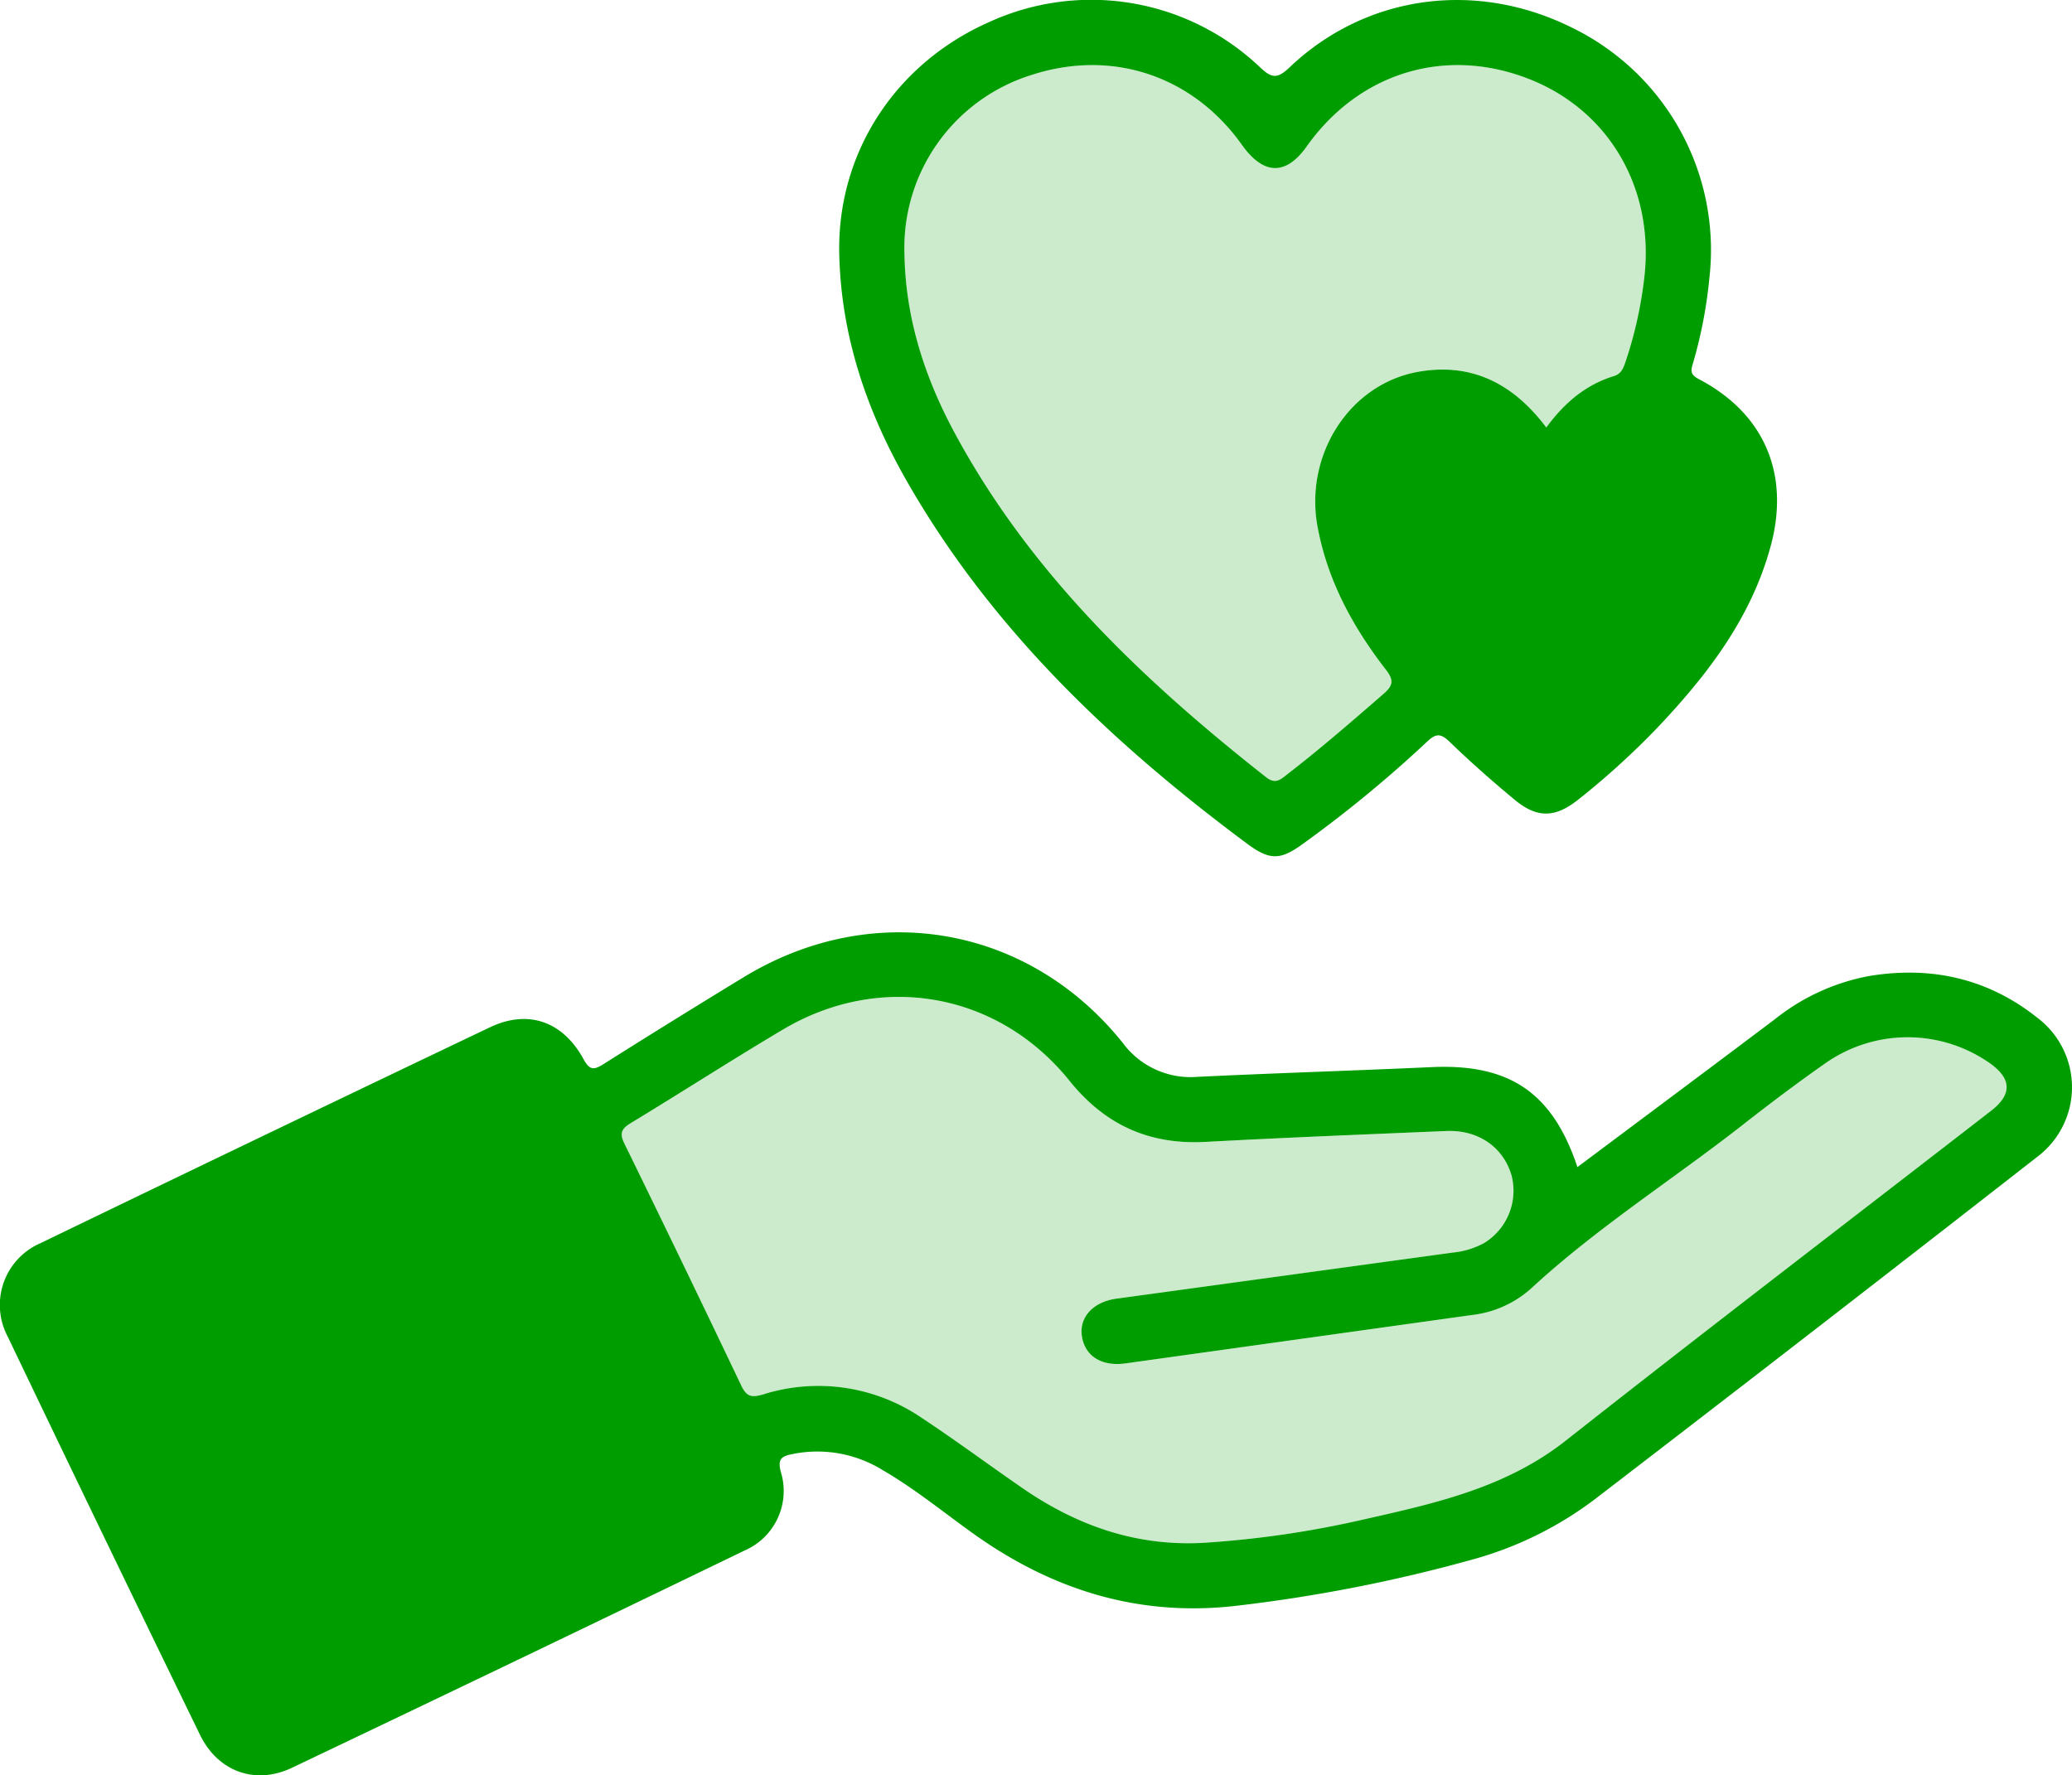 <svg xmlns="http://www.w3.org/2000/svg" viewBox="0 0 300.22 257.274"><defs><style>.ad4aa1fb-95b7-495b-b7a3-7951804674e9,.ecb2d1cb-5087-4bfa-a4f7-5cb488e7ca5a{fill:#009d00;}.ecb2d1cb-5087-4bfa-a4f7-5cb488e7ca5a{opacity:0.2;}</style></defs><g id="a4026444-aac7-4b46-81a2-56b551e6baa6" data-name="Calque 2"><g id="be39b8e0-9d84-4215-9696-1486e8d84d6d" data-name="Calque 1"><path class="ad4aa1fb-95b7-495b-b7a3-7951804674e9" d="M228.558,169.133c9.581-7.171,19.119-14.276,28.616-21.435a30.958,30.958,0,0,1,13.647-6.255c8.982-1.483,17.211.343,24.367,6.038a12.616,12.616,0,0,1,.057,20.12Q263.327,192.514,231.208,217.17a52.335,52.335,0,0,1-18.31,8.956,223.285,223.285,0,0,1-33.846,6.591c-14.122,1.619-26.67-2.334-38.084-10.511-4.352-3.118-8.505-6.516-13.158-9.213a17.975,17.975,0,0,0-12.866-2.297c-1.644.318-2.318.642-1.809,2.598a9.403,9.403,0,0,1-5.236,11.398q-32.756,15.85-65.611,31.497c-5.308,2.523-10.72.534-13.303-4.771Q14.953,222.602,1.117,193.693a9.757,9.757,0,0,1,4.787-13.552Q38.398,164.425,70.975,148.88c5.528-2.638,10.569-.894,13.575,4.611.862,1.579,1.467,1.616,2.865.733q10.06-6.35,20.222-12.539c18.743-11.485,41.313-7.663,55.018,9.414a12.203,12.203,0,0,0,10.832,4.954c11.316-.543,22.641-.894,33.959-1.408C218.705,154.134,224.958,158.325,228.558,169.133ZM174.226,223.59a143.915,143.915,0,0,0,23.564-3.442c10.244-2.309,20.442-4.575,29.068-11.371,20.431-16.095,41.101-31.888,61.659-47.822,3.05-2.364,2.947-4.652-.197-6.872a20.742,20.742,0,0,0-23.758-.05c-4.064,2.845-8.034,5.834-11.94,8.894-10.223,8.009-21.245,14.984-30.817,23.84a15.524,15.524,0,0,1-8.583,3.809q-25.08,3.509-50.161,7.006c-3.447.478-5.844-1.059-6.296-3.913-.436-2.754,1.608-5.003,4.988-5.467q24.349-3.338,48.698-6.675a12.002,12.002,0,0,0,4.533-1.357,8.888,8.888,0,0,0,4.056-9.731c-1.164-4.164-4.813-6.731-9.486-6.535-11.621.488-23.244.949-34.858,1.576-8.166.441-14.57-2.438-19.73-8.851-10.328-12.837-27.356-15.831-41.502-7.44-7.42,4.401-14.671,9.087-22.051,13.556-1.368.829-1.675,1.479-.939,2.983q8.547,17.466,16.911,35.02c.745,1.563,1.398,1.855,3.144,1.34a26.57,26.57,0,0,1,23.065,3.413c4.966,3.277,9.744,6.837,14.647,10.211C156.057,221.092,164.615,224.091,174.226,223.59Z"/><path class="ad4aa1fb-95b7-495b-b7a3-7951804674e9" d="M121.603,36.915c-.362-14.611,8.008-27.623,21.664-33.692a35.5,35.5,0,0,1,39.276,6.5c1.762,1.678,2.545,1.714,4.339.01,11.06-10.503,26.985-12.648,40.875-5.73A35.818,35.818,0,0,1,247.69,40.188a66.919,66.919,0,0,1-2.406,12.523c-.336,1.1-.336,1.596.909,2.252,9.511,5.007,13.196,13.804,10.355,24.224-2.855,10.469-9.241,18.733-16.543,26.417a113.83,113.83,0,0,1-11.24,10.204c-3.408,2.742-6.032,2.817-9.35.053-3.201-2.667-6.339-5.423-9.33-8.32-1.28-1.239-1.978-1.328-3.296-.073a180.945,180.945,0,0,1-17.915,14.755c-3.373,2.473-4.874,2.502-8.251-.012-19.59-14.587-37.073-31.164-49.3-52.609C125.554,59.483,121.893,48.685,121.603,36.915Zm102.445,25.038c2.678-3.653,5.76-6.209,9.798-7.454.984-.303,1.306-.996,1.624-1.903a59.084,59.084,0,0,0,2.714-11.848C239.922,27.601,233.28,15.98,221.393,11.39c-12.062-4.658-24.483-.846-32.065,9.841-3.011,4.244-6.25,4.162-9.381-.236-7.147-10.044-18.841-13.927-30.493-10.126a26.214,26.214,0,0,0-18.399,26c.148,9.212,2.915,17.765,7.229,25.789,10.938,20.348,27.26,35.887,45.178,49.981,1.373,1.08,2.116.295,3.061-.435,4.795-3.705,9.367-7.673,13.937-11.648,1.432-1.246,1.513-2,.334-3.523-4.779-6.17-8.442-12.897-9.888-20.695-1.923-10.373,4.585-20.687,14.613-22.461C213.188,52.521,219.261,55.567,224.048,61.953Z"/><path class="ecb2d1cb-5087-4bfa-a4f7-5cb488e7ca5a" d="M174.226,223.59c-9.611.501-18.17-2.498-25.986-7.877-4.903-3.374-9.681-6.934-14.647-10.211a26.57,26.57,0,0,0-23.065-3.413c-1.746.515-2.399.223-3.144-1.34q-8.366-17.553-16.911-35.02c-.736-1.503-.429-2.154.939-2.983,7.381-4.469,14.631-9.155,22.051-13.556,14.146-8.391,31.174-5.397,41.502,7.44,5.16,6.413,11.564,9.292,19.73,8.851,11.614-.626,23.237-1.087,34.858-1.576,4.673-.197,8.322,2.371,9.486,6.535a8.888,8.888,0,0,1-4.056,9.731,12.002,12.002,0,0,1-4.533,1.357q-24.347,3.351-48.698,6.675c-3.38.463-5.424,2.713-4.988,5.467.452,2.854,2.849,4.391,6.296,3.913q25.084-3.479,50.161-7.006a15.524,15.524,0,0,0,8.583-3.809c9.572-8.856,20.594-15.831,30.817-23.84,3.906-3.06,7.876-6.048,11.94-8.894a20.742,20.742,0,0,1,23.758.05c3.144,2.22,3.247,4.508.197,6.872-20.558,15.934-41.228,31.727-61.659,47.822-8.626,6.795-18.824,9.062-29.068,11.371A143.915,143.915,0,0,1,174.226,223.59Z"/><path class="ecb2d1cb-5087-4bfa-a4f7-5cb488e7ca5a" d="M224.048,61.953c-4.787-6.386-10.861-9.432-18.531-8.075C195.49,55.652,188.981,65.966,190.904,76.339c1.446,7.798,5.109,14.526,9.888,20.695,1.179,1.523,1.098,2.277-.334,3.523-4.57,3.975-9.141,7.943-13.937,11.648-.945.73-1.688,1.516-3.061.435-17.918-14.095-34.24-29.634-45.178-49.981-4.314-8.025-7.081-16.578-7.229-25.789a26.214,26.214,0,0,1,18.399-26c11.652-3.801,23.346.082,30.493,10.126,3.13,4.399,6.37,4.48,9.381.236,7.582-10.688,20.002-14.5,32.065-9.841,11.887,4.59,18.529,16.211,16.791,29.358a59.084,59.084,0,0,1-2.714,11.848c-.318.907-.64,1.6-1.624,1.903C229.809,55.744,226.727,58.3,224.048,61.953Z"/></g></g></svg>